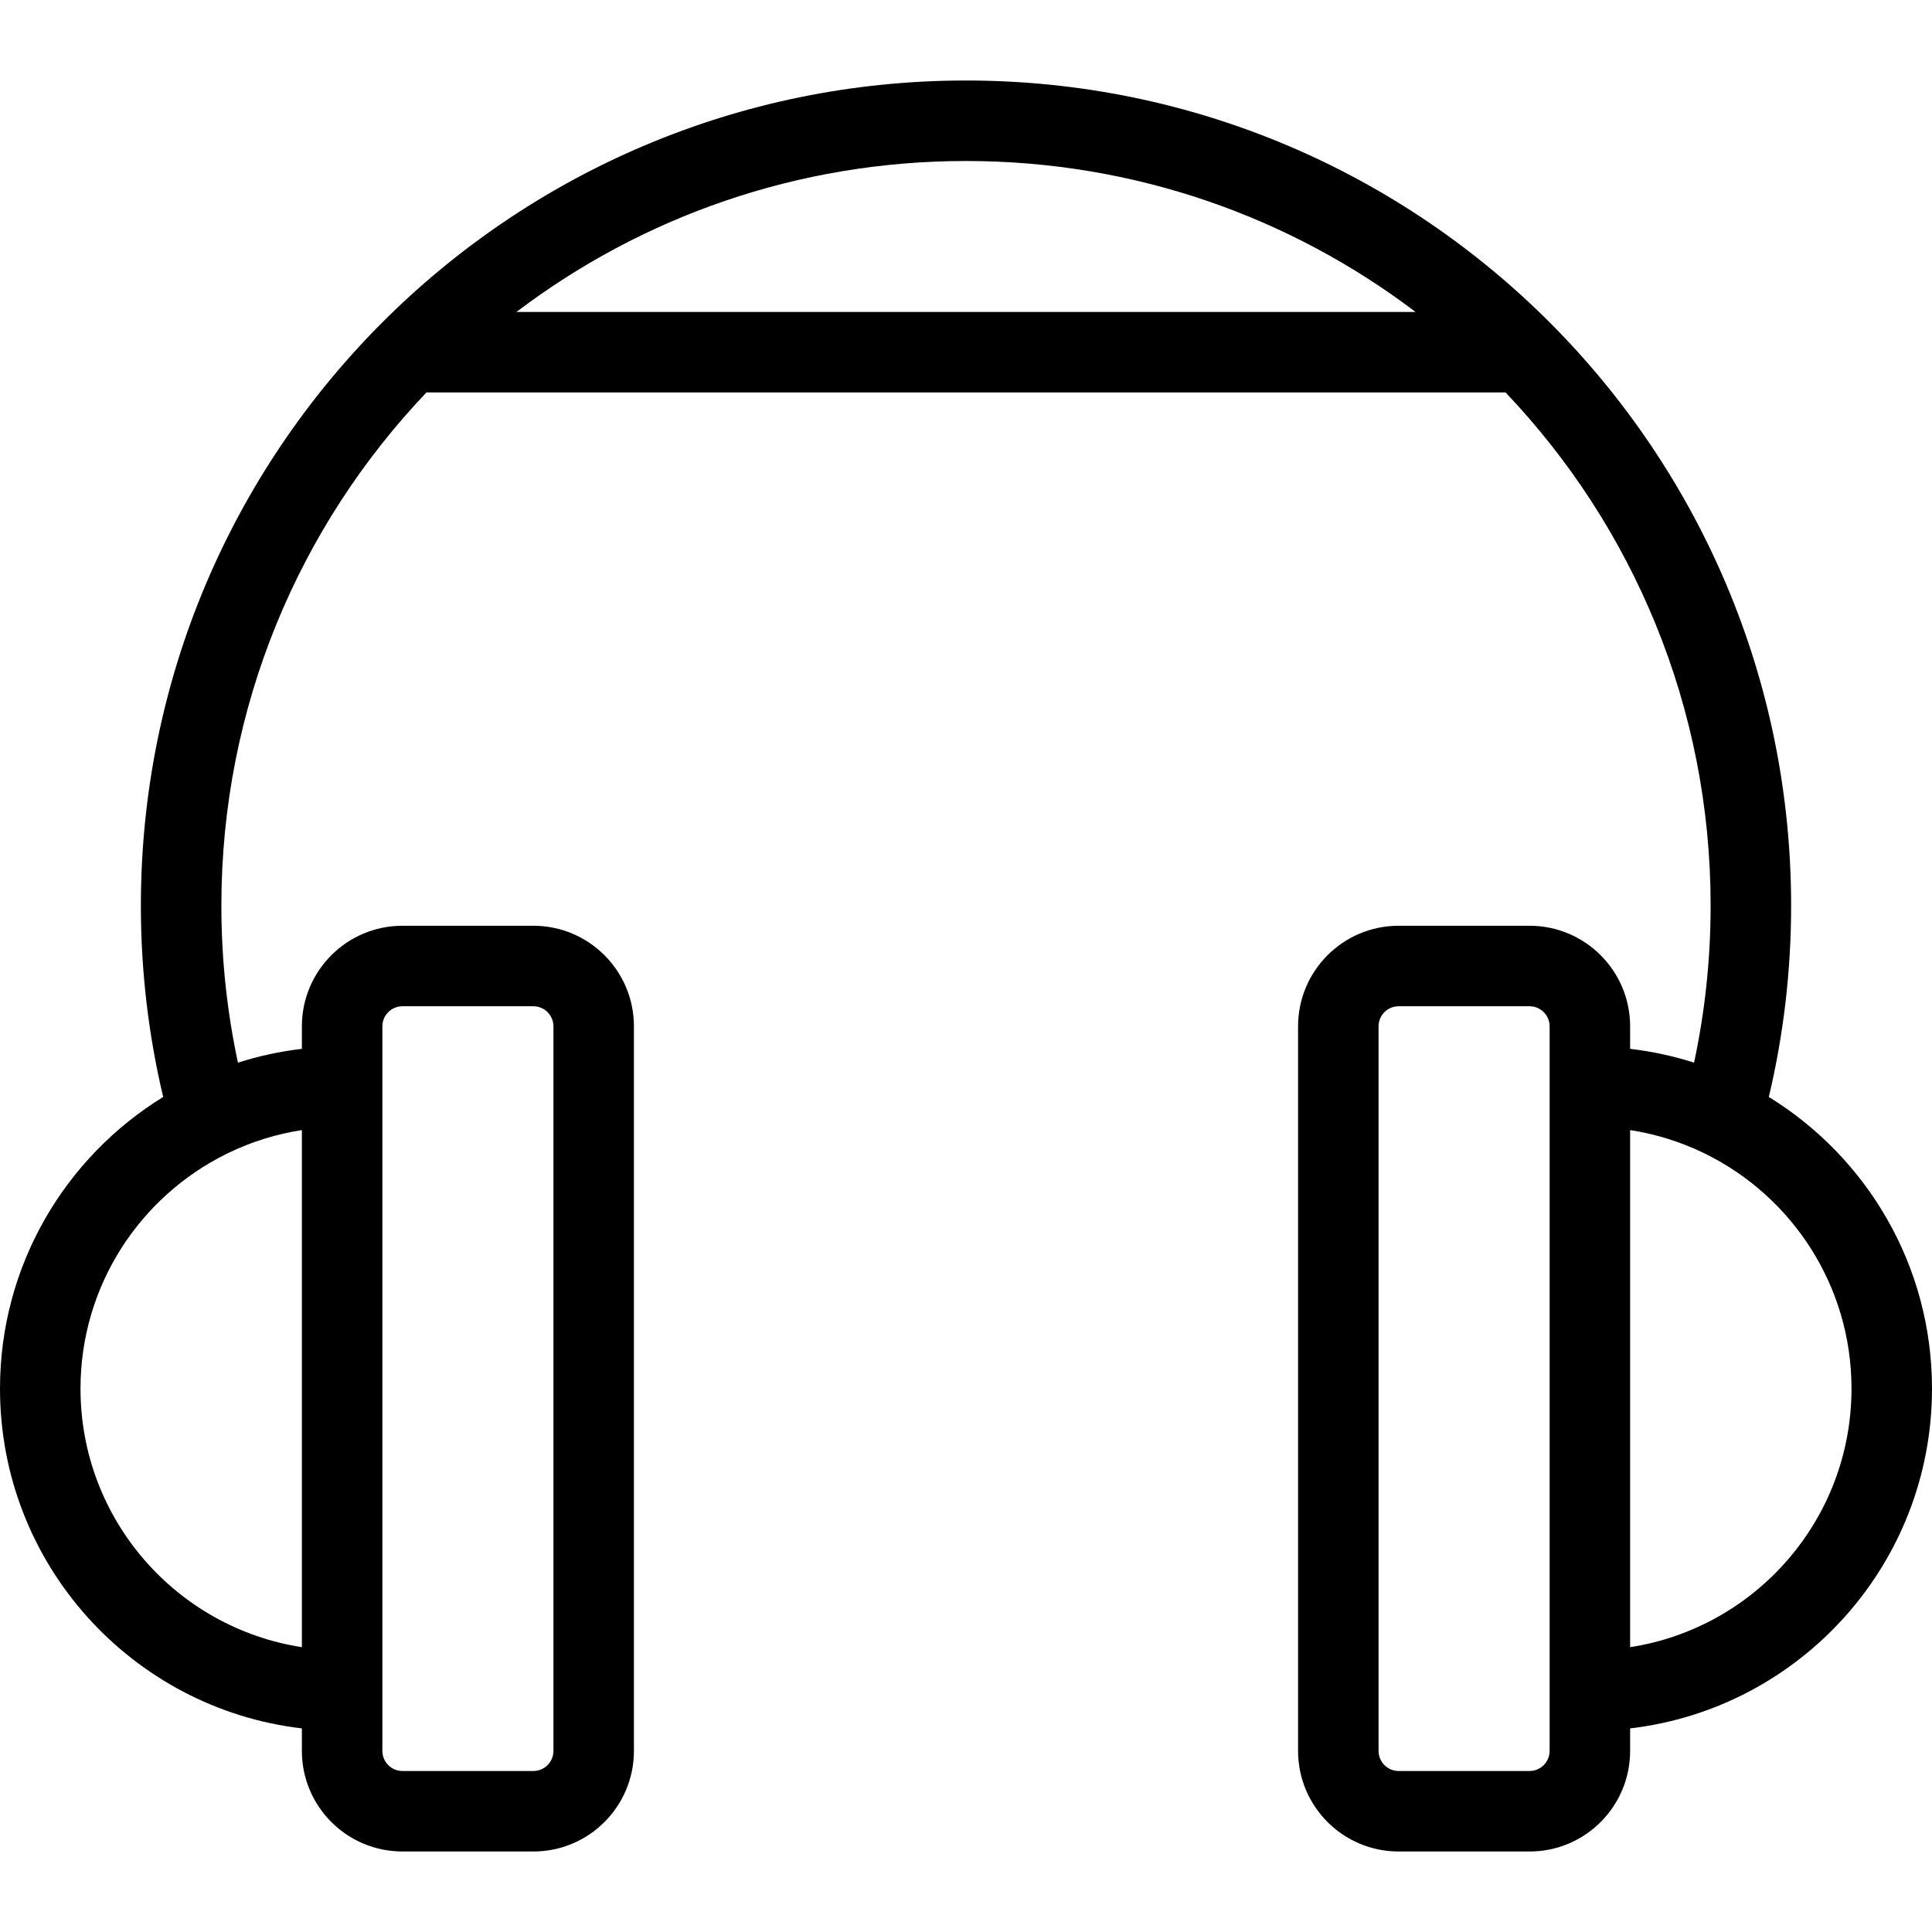 <svg xmlns="http://www.w3.org/2000/svg" width="192" height="192" fill="#000" viewBox="0 0 192 192">
  <path fill-rule="evenodd" d="M51.327 31h89.346C128.257 21.584 112.783 16 96 16c-16.783 0-32.257 5.584-44.673 15zm98.292 8H42.381C29.748 52.277 22 70.23 22 90c0 5.357.569 10.577 1.647 15.605 2.041-.652 4.165-1.116 6.353-1.372V102c0-5.523 4.477-10 10-10h13c5.523 0 10 4.477 10 10v72c0 5.523-4.477 10-10 10H40c-5.523 0-10-4.477-10-10v-2.233C13.107 169.787 0 155.424 0 138c0-12.259 6.488-23.002 16.217-28.984C14.767 102.909 14 96.542 14 90c0-22.56 9.116-42.999 23.855-57.821C52.703 17.25 73.275 8 96 8c22.725 0 43.297 9.249 58.145 24.179C168.884 47.001 178 67.44 178 90c0 6.542-.767 12.909-2.217 19.016C185.512 114.998 192 125.741 192 138c0 17.424-13.107 31.787-30 33.767V174c0 5.523-4.477 10-10 10h-13c-5.523 0-10-4.477-10-10v-72c0-5.523 4.477-10 10-10h13c5.523 0 10 4.477 10 10v2.233c2.188.256 4.312.72 6.353 1.372C169.431 100.577 170 95.357 170 90c0-19.77-7.748-37.723-20.381-51zm19.621 75.548c-2.253-1.081-4.685-1.848-7.24-2.242v51.388c12.46-1.924 22-12.695 22-25.694 0-10.224-5.901-19.07-14.484-23.317-.094-.041-.186-.087-.276-.135zM154 102c0-1.105-.895-2-2-2h-13c-1.105 0-2 .895-2 2v72c0 1.105.895 2 2 2h13c1.105 0 2-.895 2-2v-72zM22.484 114.683C13.901 118.93 8 127.776 8 138c0 12.999 9.54 23.77 22 25.694v-51.388c-2.555.394-4.987 1.161-7.24 2.242-.09.048-.182.094-.277.135zM38 174c0 1.105.895 2 2 2h13c1.105 0 2-.895 2-2v-72c0-1.105-.895-2-2-2H40c-1.105 0-2 .895-2 2v72z"/>
</svg>